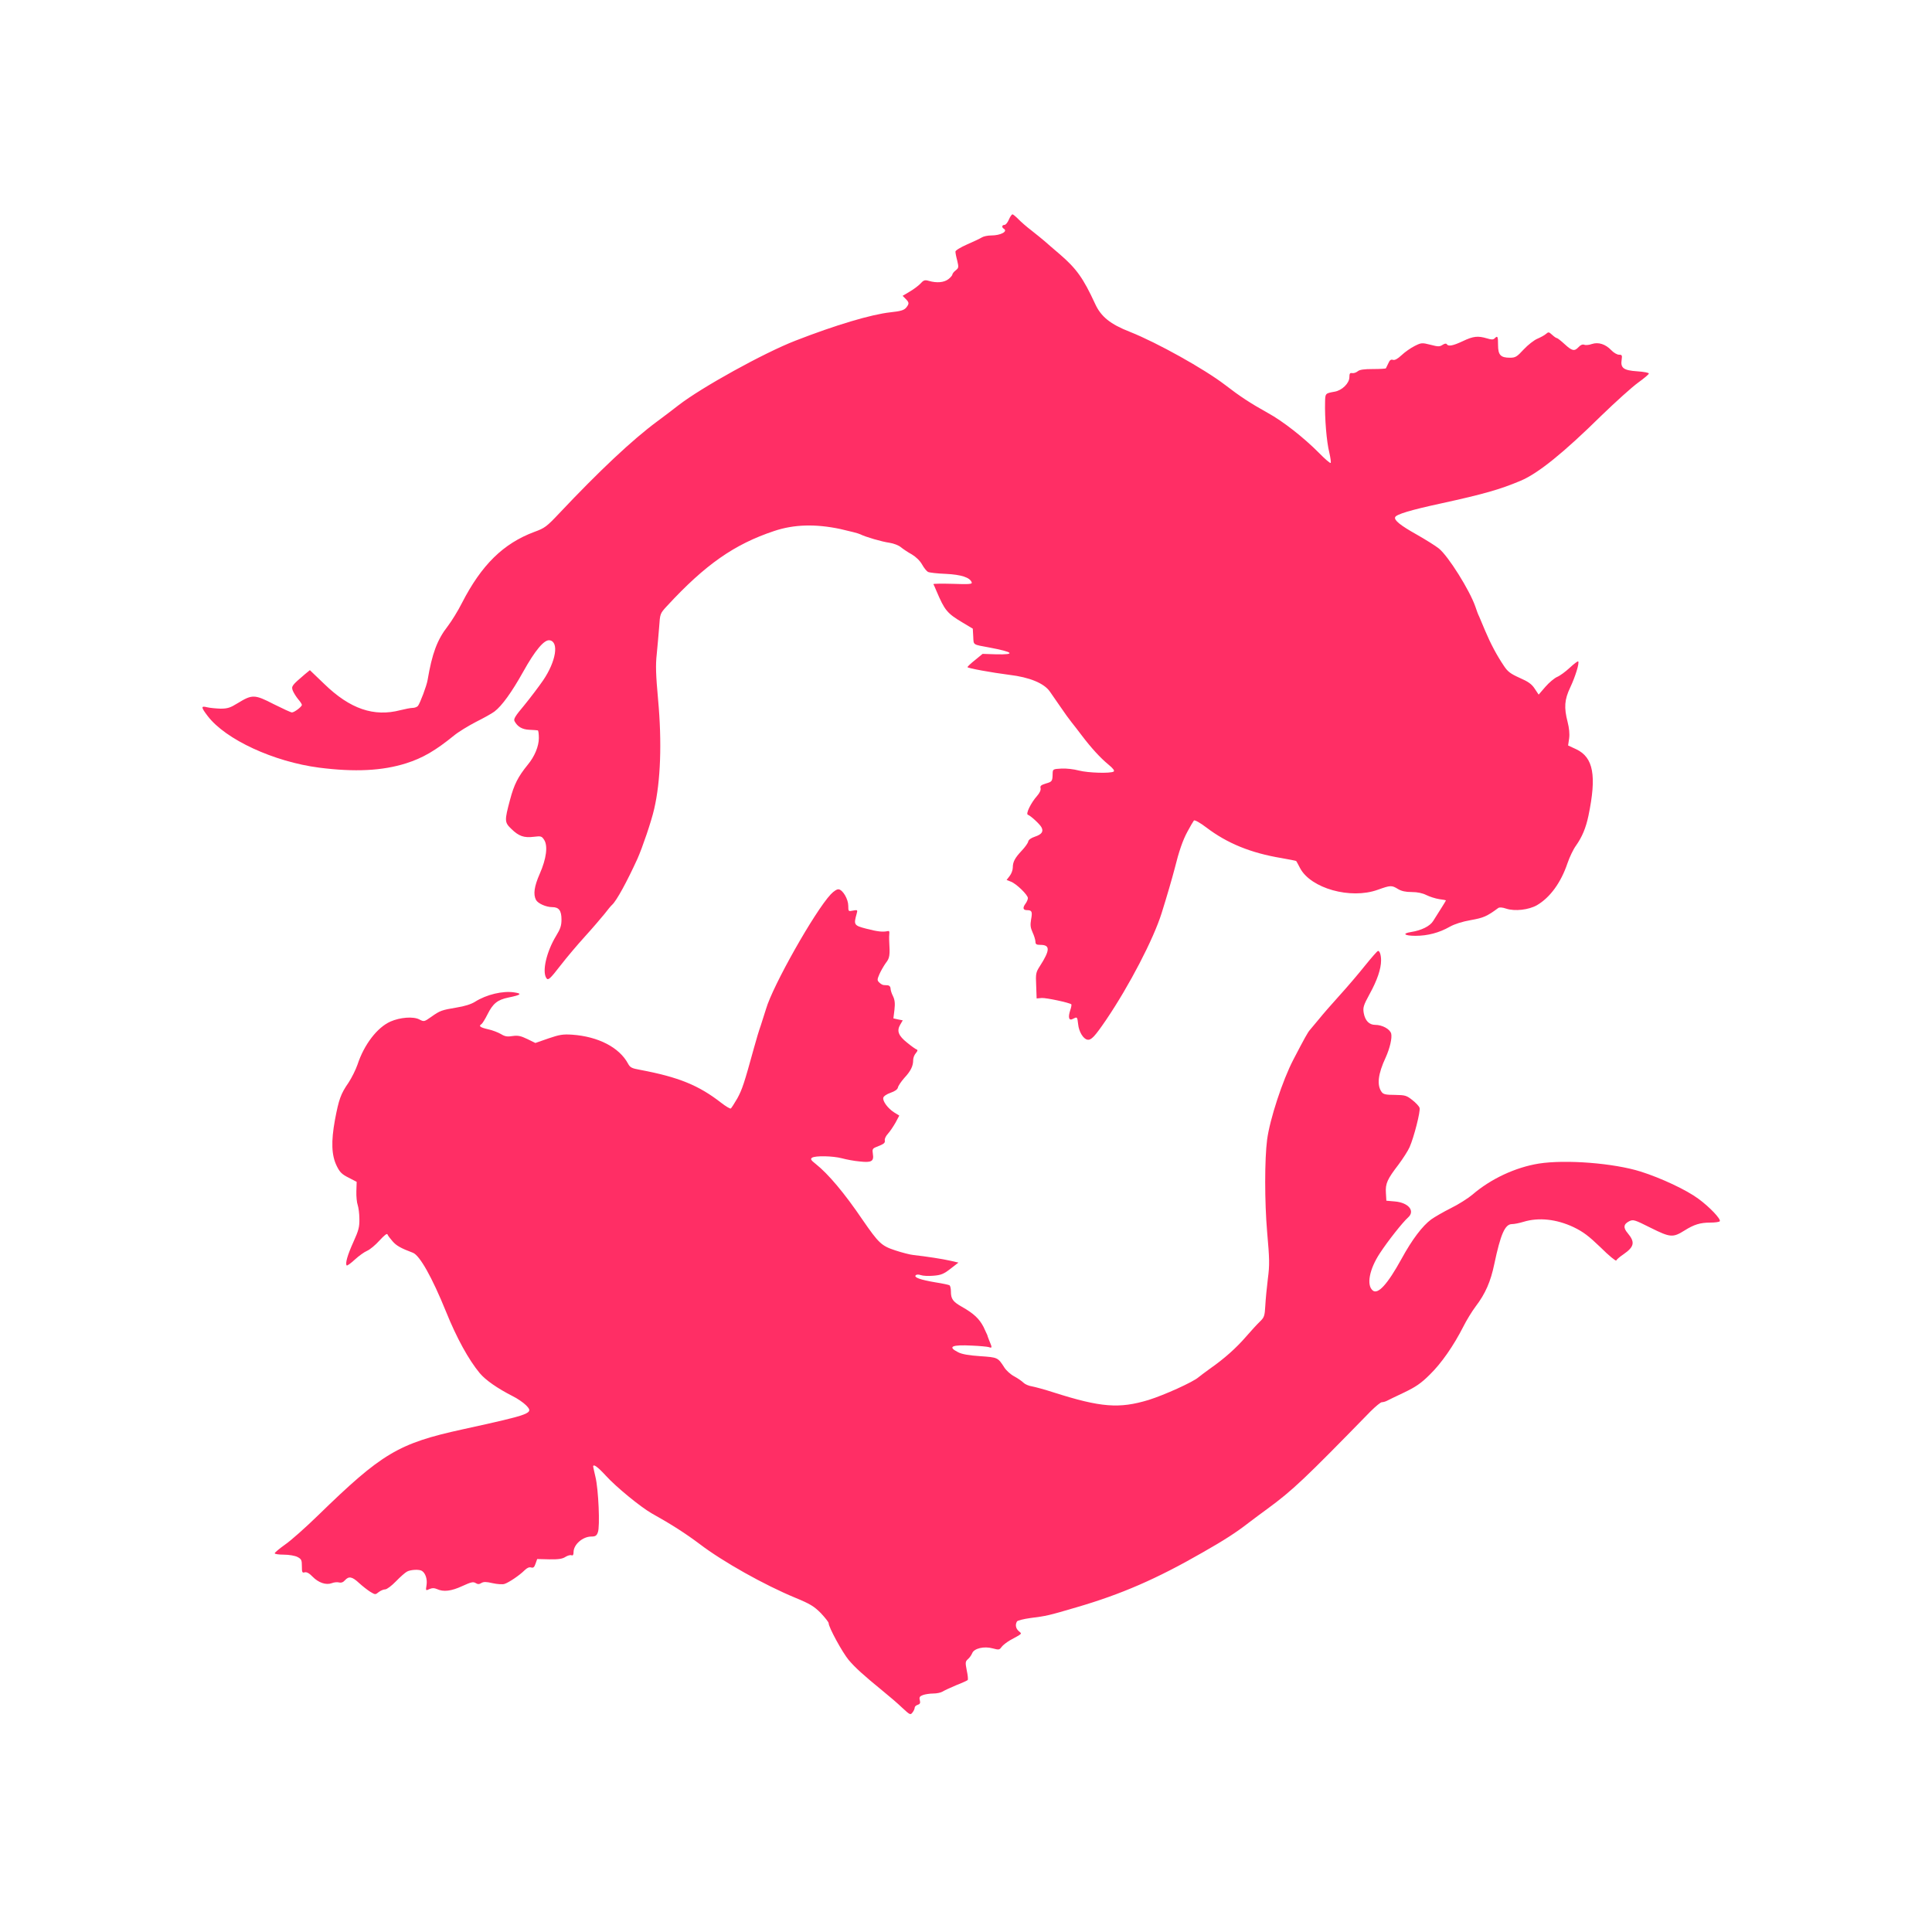 <svg version="1.0" xmlns="http://www.w3.org/2000/svg" width="1280" height="1280" viewBox="0 0 1280 1280">
  <g fill="#ff2e65">
    <path
      d="M668.4 145.5c-.8 1.9-2.1 3.5-2.9 3.5-1.7 0-2 1.6-.5 2.5 3 1.8-2 4.5-8.3 4.5-2.4 0-5.1.6-6.2 1.3-1.1.7-5.5 2.8-9.7 4.6-4.5 2-7.8 4-7.8 4.8 0 .8.5 3.5 1.2 6 1 4.3 1 4.8-1 6.4-1.2.9-2.2 2.2-2.2 2.7 0 .6-1.2 2-2.6 3.1-2.9 2.3-7.8 2.7-13 1.2-2.7-.8-3.5-.5-5.6 1.8-1.3 1.4-4.5 3.8-7.1 5.3L598 196l2 2c2.4 2.4 2.5 3.2.3 5.9-1.4 1.6-3.6 2.3-10.3 3-12.8 1.4-36.3 8.4-63 18.8-20.9 8.1-62.3 31-77.5 42.8-3.8 3-10.2 7.8-14.1 10.7-16.4 12.1-38.5 32.9-64.9 60.9-8.3 8.8-9.6 9.8-16.5 12.3-20.6 7.7-35 21.9-47.9 47-2.6 5.2-6.9 12.1-9.4 15.4-7.1 9.1-10.4 18.1-13.4 35.7-.6 3.8-5 15.4-6.4 17.2-.6.7-2.2 1.3-3.5 1.3-1.3 0-4.9.7-8.1 1.5-17.6 4.6-33.4-.8-50.4-17.3l-9.6-9.2-3.3 2.7c-8.7 7.4-9.1 8-8 10.9.6 1.5 2.2 4 3.5 5.6 1.4 1.6 2.5 3.3 2.5 3.8 0 1.2-5 5-6.6 5-.7 0-6.1-2.5-12.1-5.5-12.6-6.5-14.2-6.5-23.7-.7-5 3.1-6.8 3.7-11.5 3.7-3.1-.1-7.1-.5-8.8-.9-4.3-1.1-4.2-.1.3 5.8 11.9 15.6 43.8 30.3 73.9 34.2 23.6 3 41.8 2.1 57.6-2.9 11-3.5 19.4-8.4 31.7-18.4 2.9-2.4 9.5-6.4 14.5-9 5-2.5 10.6-5.6 12.3-6.9 5-3.8 11.5-12.9 19-26.3 7.9-14.2 13.9-21.4 17.5-20.9 6.4.9 4.3 14-4.3 26.6-2.9 4.2-8.5 11.6-12.5 16.5-5.9 7-7.2 9.1-6.4 10.5 1.9 3.6 5 5.5 9.8 5.7 2.6.1 5.1.3 5.6.4.4 0 .7 2.4.7 5.1 0 5.4-2.8 12.2-7.3 17.6-6.5 8-9.1 13.1-11.8 23.3-3.7 13.9-3.7 14.9.9 19.3 4.9 4.8 8.4 6 14.8 5.2 4.9-.6 5.3-.4 6.9 2 2.6 4 1.5 12.5-2.9 22.5-3.7 8.4-4.4 13.6-2.5 17.3 1.3 2.4 6.7 4.8 10.8 4.8 4.4 0 6.1 2.3 6.1 8.2 0 4-.7 6.2-3.6 10.9-6.3 10.4-9.3 23.3-6.5 27.8 1.2 1.9 2.3 1 9.8-8.7 3.7-4.8 10.8-13.2 15.8-18.7s10.8-12.3 13-15c2.1-2.8 4.4-5.5 5-6 3-2.7 10-15.6 16.8-30.5 3.3-7.4 9.3-25 11.1-33 4.3-18.4 5.2-44.2 2.6-72.5-1.5-16.5-1.7-22.9-.9-30 .5-5 1.2-13.1 1.6-18 .6-9 .6-9 5.2-14 25.4-27.5 44.6-40.9 71-49.7 13.1-4.4 27.4-4.8 43.9-1.3 6.2 1.4 12.1 2.9 13.2 3.5 3.3 1.7 14.2 4.9 19.3 5.6 2.7.4 6.1 1.7 7.5 2.9 1.5 1.2 4.7 3.4 7.3 4.8 2.7 1.6 5.4 4.2 6.8 6.7 1.2 2.2 3 4.4 3.9 4.9 1 .5 6.3 1.1 11.8 1.3 10.3.5 16.1 2.4 17.2 5.7.4 1.1-1.9 1.3-12.6.9-7.2-.2-12.9-.1-12.8.2.2.3 1.1 2.3 2 4.5 5.5 12.9 7 14.8 17.4 21l6.7 4 .3 5.3c.3 5.7-.6 5.1 10.7 7.2 16 3 17.8 4.8 4.5 4.5l-9-.3-5 4.1c-2.8 2.2-5 4.3-5 4.7 0 .7 16 3.6 27.7 5.1 13.5 1.6 23 5.6 26.8 11 1.1 1.5 4.2 6.1 7 10.1 2.7 4 6.1 8.7 7.5 10.4 1.4 1.7 4.3 5.5 6.5 8.4 6.5 8.6 12.6 15.2 17.7 19.4 3.4 2.8 4.4 4.2 3.6 4.8-2.2 1.3-16.7.9-23-.7-3.3-.9-8.5-1.5-11.6-1.3-5.6.3-5.7.4-5.8 3.3-.1 5.1-.3 5.4-4.5 6.6-3.2 1-3.9 1.6-3.5 3.1.3 1.2-.6 3.2-2.3 5.1-4.1 4.6-7.7 12-6.1 12.5 1.8.6 7.9 6.2 9 8.3 1.5 2.8.2 4.7-4.3 6.2-2.7.9-4.3 2.1-4.5 3.3-.2 1-2.1 3.7-4.2 5.9-4.6 4.9-6 7.5-6 11.3 0 1.6-.9 4.1-2.1 5.6l-2 2.6 2.8 1.1c3.6 1.3 11.3 8.8 11.3 10.9 0 .9-.7 2.5-1.5 3.6-2.1 2.8-1.8 4.4.9 4.4 3.3 0 3.7 1 2.7 6.3-.6 3.6-.4 5.3 1 8.4 1 2.1 1.8 4.8 1.9 6 0 1.9.6 2.3 3.3 2.3 6.5 0 6.5 3.4-.3 14-2.7 4.2-2.9 5-2.5 13l.3 8.5 3.4-.3c2.9-.2 18.4 3.1 19.6 4.2.2.3-.1 2.1-.8 4.1-1.5 4.7-.8 7 1.9 5.5 2.8-1.4 2.8-1.5 3.4 3.6.5 5 3.4 9.7 6.1 10.2 2.5.5 4.8-1.9 12.5-13.2 15.3-22.6 31.3-53.4 36.7-70.6 3.7-11.8 6.9-22.9 8.5-29 3-12.1 5.5-19.3 8.6-25 1.9-3.6 3.9-6.9 4.3-7.4.5-.5 4 1.4 8.2 4.6 13.8 10.5 29.4 16.9 49.8 20.3 5.2.9 9.6 1.8 9.7 1.9.2.1 1.3 2.2 2.6 4.7 7.1 13.5 33.5 20.9 51.5 14.4 8.4-3 9.2-3.1 13.4-.5 2.3 1.4 5.1 2 9.1 2 3.8 0 7.1.7 9.7 2 2.2 1.1 6 2.3 8.5 2.7 2.5.3 4.5.7 4.5.8 0 .2-1.5 2.6-3.2 5.3-1.8 2.8-4.2 6.6-5.3 8.4-2.1 3.4-7.7 6.2-14.7 7.3-6.2 1-4.3 2.5 3 2.5 8 0 15.7-2 22.7-6 3.2-1.8 8.2-3.4 13.9-4.4 8.4-1.5 10.6-2.4 18.2-8 .8-.6 2.7-.5 5.3.4 5.7 1.9 15 .8 20.4-2.3 8.7-5.1 15.9-15 20.2-27.8 1.4-4.1 3.9-9.3 5.6-11.6 4.1-5.8 6.6-11.8 8.3-19.9 5.5-26.5 3.3-38.6-8.1-44l-5.4-2.5.7-4.7c.4-3 0-6.9-1-10.8-2.5-9.7-2.1-14.9 1.7-22.9 3.4-7.2 6.2-16.3 5.3-17.3-.3-.3-2.8 1.6-5.6 4.2s-6.6 5.4-8.4 6.1c-1.8.8-5.3 3.7-7.8 6.6l-4.4 5.1-2.6-3.9c-2-3.1-4.3-4.7-10-7.2-6-2.7-7.9-4.1-10.4-7.9-4.8-7.1-8.9-14.9-12.4-23.2-1.7-4.1-3.5-8.4-4-9.5-.6-1.1-1.7-4-2.5-6.5-3.8-11-18-33.6-24.2-38.6-2.1-1.7-8.8-5.9-14.8-9.3-10.7-6-14.9-9.4-14.2-11.4.6-1.9 10.2-4.8 30.6-9.2 28.3-6.2 38.8-9.2 52.6-15 11.6-4.9 28.4-18.5 53.3-43 9.6-9.3 20.6-19.2 24.5-22 3.9-2.8 7.1-5.5 7.1-6 .1-.6-3.4-1.2-7.7-1.5-9.1-.6-11.2-2.2-10.3-7.8.4-2.8.2-3.2-1.8-3.2-1.2 0-3.5-1.3-5.1-3-3.8-4-8.5-5.5-12.8-4.1-1.9.7-4.2.9-5.1.5-1.1-.4-2.4.1-3.7 1.5-2.8 3-4.3 2.7-9.3-1.9-2.4-2.2-4.7-4-5.1-4-.5 0-1.9-1-3.2-2.2-2.1-1.9-2.4-2-4-.6-1 .9-3.6 2.3-5.7 3.2-2.2.9-6.3 4.1-9.1 7.1-4.5 4.9-5.5 5.5-9.1 5.5-6.2 0-7.9-1.8-7.9-8.4 0-5.8-.3-6.4-2.3-4.4-.9.9-2.1.9-5 0-6-1.8-9.1-1.5-16 1.8-6.6 3.1-9.7 3.7-10.7 2-.4-.6-1.4-.4-2.8.5-2 1.3-3 1.2-8-.1-5.6-1.4-6-1.4-10.4.8-2.6 1.3-6.5 4-8.7 6.1-2.7 2.5-4.5 3.5-5.8 3.1-1.3-.4-2.1.2-3 2.3-.7 1.5-1.4 3-1.6 3.3-.2.3-4.1.5-8.6.5-5.9 0-8.8.4-10.1 1.5-1 .8-2.6 1.4-3.7 1.2-1.4-.3-1.8.3-1.8 2.7 0 4-4.9 8.8-9.8 9.6-6.1 1.1-6.2 1.1-6.3 6.7-.3 10.8 1 26.6 2.8 33.6.8 3.5 1.2 6.6.9 6.9-.3.4-3.8-2.6-7.7-6.6-10-10.1-24-21.1-33.9-26.5-11.5-6.4-18.4-10.9-28.5-18.7-13.6-10.4-44.7-27.8-62.8-35-13.1-5.1-19.3-10.1-23.2-18.7-7.8-16.9-12.3-23.2-23.3-32.7-4.3-3.6-8.8-7.6-10.2-8.8-1.4-1.2-5.2-4.3-8.5-6.9-3.3-2.5-7.3-6-8.9-7.7-1.7-1.7-3.4-3.1-3.8-3.1-.5 0-1.6 1.6-2.4 3.5z" />
    <path
      d="M550.4 592.5c-10.6 11.3-38.5 60.7-42.9 76-1 3.3-2.6 8.2-3.5 11-1 2.7-3 9.3-4.4 14.5-6.6 24-7.9 27.8-11.1 33.7-2 3.4-3.9 6.4-4.3 6.7-.5.3-3.3-1.4-6.3-3.7-15-11.7-28.3-17.1-53.8-21.9-5.5-1-6.6-1.5-8-4.1-5.8-10.8-19.8-18-37.1-19.2-6.1-.4-8.4 0-15.7 2.5l-8.6 3-5.3-2.6c-4.4-2.1-6.2-2.5-9.8-2-3.5.6-5.1.3-7.7-1.3-1.9-1.1-5.7-2.6-8.6-3.2-5.2-1.2-6.4-2.1-4.3-3.4.6-.4 2.4-3.3 4-6.5 3.6-7.2 6.6-9.6 13.8-11.1 8.4-1.7 9.4-2.6 4-3.4-7.7-1.2-18.5 1.4-26.1 6.2-2.5 1.6-7 3-12.1 3.8-10 1.7-11 2-16.9 6.2-4.7 3.3-4.8 3.3-7.9 1.7-4-2.1-12.7-1.4-19.1 1.4-8.8 3.9-17.5 15.3-21.8 28.4-1.2 3.5-3.9 8.9-6 12.1-5.2 7.5-6.4 11-9 24.7-2.6 14.3-2.3 23.4 1.2 30.5 2 4.1 3.4 5.5 7.8 7.7l5.4 2.8-.2 6.3c-.1 3.4.3 7.5.9 9.1.5 1.5 1.1 5.6 1.1 9.1.1 5.4-.5 7.7-3.9 15.2-4 8.8-5.6 14.5-4.5 15.7.3.3 2.7-1.4 5.4-3.9 2.6-2.4 6.2-5 8.1-5.8 1.9-.8 5.6-3.9 8.2-6.8 3.2-3.5 5-4.9 5.3-4.1.3.8 1.8 2.8 3.4 4.6 2.5 2.9 5.5 4.6 13.5 7.6 4.5 1.8 12.6 16.1 21.9 39 7 17.4 15 31.9 22.3 40.7 3.9 4.7 11.9 10.2 21.7 15.2 3.3 1.6 7.3 4.4 9 6.1 5.2 5.4 4.4 5.8-42.1 16-42.5 9.3-53.4 15.8-95.6 56.9-8.2 8-18.1 16.8-21.9 19.4-3.8 2.7-6.9 5.3-6.9 5.8s2.7.9 6 .9c3.5 0 7.4.7 9 1.5 2.7 1.4 3 2.1 3 6.1 0 4.1.2 4.6 1.9 4.1 1.3-.3 3 .6 5.2 2.9 3.9 4 8.9 5.7 12.7 4.3 1.4-.6 3.6-.8 4.8-.5 1.4.4 2.8-.1 3.9-1.4 2.6-2.9 4.8-2.5 9.4 1.8 2.2 2 5.5 4.6 7.4 5.8 3.3 2 3.4 2 5.6.2 1.3-1 3.2-1.8 4.3-1.8 1.1 0 4.3-2.4 7.1-5.3 2.9-3 6.2-5.9 7.4-6.5 2.4-1.3 8.2-1.6 9.9-.4 2.3 1.5 3.6 5.5 3 9.3-.6 3.8-.6 3.9 1.9 2.7 1.9-.8 3.1-.8 5 0 4.3 2 9.5 1.4 16.8-2 5.7-2.6 7.2-3 8.8-2 1.5.9 2.3.9 3.8 0s3.2-.9 7.5.1c3.1.7 6.6.9 7.8.5 2.9-.9 10-5.7 13.3-9 1.7-1.7 3.2-2.3 4.4-1.9 1.4.4 2.1-.1 2.9-2.5l1.1-3.1 8 .2c6.1.1 8.7-.3 10.7-1.6 1.4-.9 3.2-1.4 4-1.1 1 .4 1.4-.3 1.4-2.2.1-5 6.1-10.2 11.8-10.2 2.6 0 3.5-.5 4.3-2.8 1.5-3.6.4-28.7-1.6-36.7-.8-3.3-1.4-6.3-1.5-6.8-.1-2.1 2.9 0 8.4 6 6.8 7.5 23.1 20.8 30.3 24.9 13.3 7.4 22.7 13.5 31.9 20.4 15.2 11.6 42.8 27.1 63.4 35.6 9.7 4 12.3 5.6 16.8 10.1 2.8 3 5.2 6 5.2 6.7 0 2.7 9 19.2 13.2 24.3 4.4 5.2 9.7 10 22.9 20.8 4.1 3.3 9.8 8.2 12.7 11 5.1 4.7 5.4 4.9 6.8 3 .8-1 1.4-2.4 1.4-3.1 0-.7.9-1.6 2-1.9 1.5-.5 1.9-1.2 1.4-3.1-.5-1.9-.1-2.6 2.1-3.4 1.4-.5 4.5-1 6.8-1 2.4 0 5.1-.6 6.2-1.3 1.1-.7 5.2-2.6 9-4.2 3.9-1.5 7.3-3.1 7.6-3.4.4-.3.1-3.2-.6-6.4-1-5.2-1-5.9.8-7.5 1.1-.9 2.3-2.7 2.8-3.9 1.2-3.2 7.9-4.8 13.6-3.2 4.1 1.1 4.5 1 5.9-1 .9-1.2 3.4-3.1 5.6-4.4 8.4-4.6 8-4.1 5.8-6-2.1-1.8-2.5-4.3-1.2-6.5.5-.6 4.4-1.6 8.8-2.2 11-1.4 11.8-1.6 30.9-7.2 29.4-8.6 52.7-18.7 83-36.1 14.8-8.4 22.8-13.6 31-20 2.8-2.1 8.2-6.2 12.1-9 16.9-12.4 24.7-19.8 68.3-64.5 3.4-3.4 6.8-6.2 7.6-6.2.9 0 2.3-.4 3.3-.9.9-.5 6.1-3 11.4-5.5 7.7-3.7 11.3-6.1 17.1-11.9 7.7-7.5 15.8-19.2 22.2-31.8 2-4 5.7-10.1 8.2-13.4 6.4-8.4 9.9-16.4 12.3-28 4.2-19.9 7.1-26.5 11.7-26.5 1.6 0 5-.7 7.6-1.5 10.2-3.1 21.9-1.8 33.2 3.5 6.4 3.1 10 5.8 18 13.5 5.4 5.4 10.1 9.2 10.3 8.6.2-.6 2.4-2.5 4.8-4.1 7.2-5 7.8-8 2.8-14-3.1-3.6-2.8-6 1-7.9 2.7-1.3 3.5-1 14.3 4.4 12.9 6.4 14.6 6.6 22.4 1.7 6.2-3.9 10.3-5.2 17-5.2 3.2 0 6-.4 6.3-.9.9-1.4-6.8-9.5-14.2-14.9-7.8-5.8-24.6-13.7-38.2-18-17.8-5.6-49.6-8.1-67.5-5.3-15.5 2.5-31.8 10.1-44 20.6-3 2.5-9.3 6.5-14.2 8.9-4.8 2.4-10.7 5.8-13.1 7.5-5.8 4.3-12.6 13.2-19.7 26.2-9.3 16.9-15.6 23.7-19 20.9-4.3-3.5-2.3-14.1 4.7-24.7 5.3-8.1 15-20.4 18.7-23.7 4.8-4.3.3-9.8-8.7-10.6l-5.7-.5-.3-5.2c-.4-6.2.9-9 8.4-18.8 2.9-3.9 6.2-9 7.3-11.5 2.9-6.6 7.3-23.8 6.6-26-.3-1.1-2.5-3.4-4.8-5.2-3.8-3-4.7-3.3-11.5-3.4-6.1 0-7.7-.4-8.8-1.9-3.3-4.5-2.5-11.9 2.7-23 2.7-6 4.3-12.8 3.6-15.7-.8-3-5.9-5.8-10.6-5.8-4 0-6.7-2.8-7.6-7.9-.6-3.6-.2-5 4-12.7 4.9-8.9 7.5-16.5 7.5-22.1 0-3.6-.9-6.3-2-6.3-.5 0-4.3 4.4-8.6 9.7-4.3 5.4-11.9 14.3-16.9 19.8-5 5.5-11.1 12.5-13.5 15.5-2.5 3-5.2 6.3-6.1 7.3-1.4 1.5-3.6 5.5-11 19.7-7.2 13.8-15.6 39.5-17.4 53-1.7 13.1-1.7 41.2 0 61.1 1.6 18.1 1.7 21.9.5 31-.7 5.7-1.5 13.8-1.7 17.9-.4 6.9-.7 7.8-3.6 10.6-1.8 1.7-5.9 6.2-9.2 10-6.5 7.5-14.3 14.5-23.9 21.2-3.3 2.4-6.8 5-7.6 5.7-3.7 3.2-22.5 11.7-33 15-19.5 5.9-31.6 5-63-5-5.8-1.9-12.2-3.6-14.3-4-2.1-.3-4.6-1.4-5.6-2.4s-3.7-2.9-6.1-4.2c-2.5-1.3-5.4-4-6.6-5.9-4.3-6.7-4.4-6.7-16-7.5-7.5-.5-12.1-1.3-14.6-2.6-7.3-3.7-4.2-5.1 9.2-4.4 5.1.2 10.1.7 11.1 1 2.3.8 2.3.4.4-4.1-.8-1.9-1.4-3.7-1.4-3.9-.1-.3-1.2-2.7-2.5-5.4-2.8-5.4-6.5-8.9-14.3-13.3-6-3.4-7.3-5.2-7.3-10.2 0-1.9-.4-3.8-1-4.1-.5-.3-4.7-1.2-9.2-1.9-10.1-1.7-14.5-3.3-13.1-4.7.6-.6 1.9-.6 3.4-.1 1.3.5 5.1.7 8.3.4 5-.4 6.8-1.1 11.3-4.6l5.3-4.1-5.2-1.2c-5.2-1.2-16.3-2.9-24.5-3.8-2.2-.2-7.7-1.6-12.2-3.1-9.1-3-10.9-4.7-21.6-20.2-12-17.7-22.7-30.4-31-37-3.3-2.6-3.7-3.3-2.5-4.2 2.2-1.4 13.7-1.2 19.8.4 2.9.8 8.2 1.8 11.8 2.1 7.8.9 9.5-.1 8.7-5-.5-3.1-.2-3.6 2.3-4.6 5.1-2 5.9-2.6 5.6-4.4-.2-1 .7-2.9 2.1-4.4 1.3-1.4 3.5-4.7 5-7.3l2.5-4.7-3.4-2.1c-4.1-2.6-7.7-7.4-7.2-9.7.2-1 2.2-2.4 4.8-3.3 2.9-1 4.6-2.2 4.9-3.5.2-1.1 2.1-3.9 4.2-6.3 4.3-4.6 5.9-7.9 5.9-11.9 0-1.5.8-3.5 1.8-4.6 1.2-1.4 1.3-2.1.5-2.4-.7-.2-3.5-2.2-6.3-4.5-5.8-4.6-7-7.8-4.6-11.9l1.7-2.9-3.1-.6-3.1-.7.7-5.7c.5-4.4.2-6.6-1-9.1-.9-1.7-1.6-4-1.6-5.1 0-1-.8-1.9-1.7-2-1 0-2.4-.2-3-.2-.7-.1-1.9-.8-2.8-1.7-1.4-1.4-1.4-1.9.1-5.4.9-2.1 2.8-5.4 4.2-7.4 2.7-3.4 2.9-5 2.3-15.1-.1-1.4 0-3.4.1-4.5.2-1.4-.2-1.9-1.2-1.6-3.1.7-6.7.3-14-1.6-8.2-2.1-8.5-2.6-6.5-9.7.8-2.8.7-2.9-2.4-2.3-3 .6-3.1.6-3.1-3.2 0-4.3-3.5-10.4-6.3-10.9-1.1-.2-3.2 1.1-5.3 3.3z" />
  </g>
</svg>